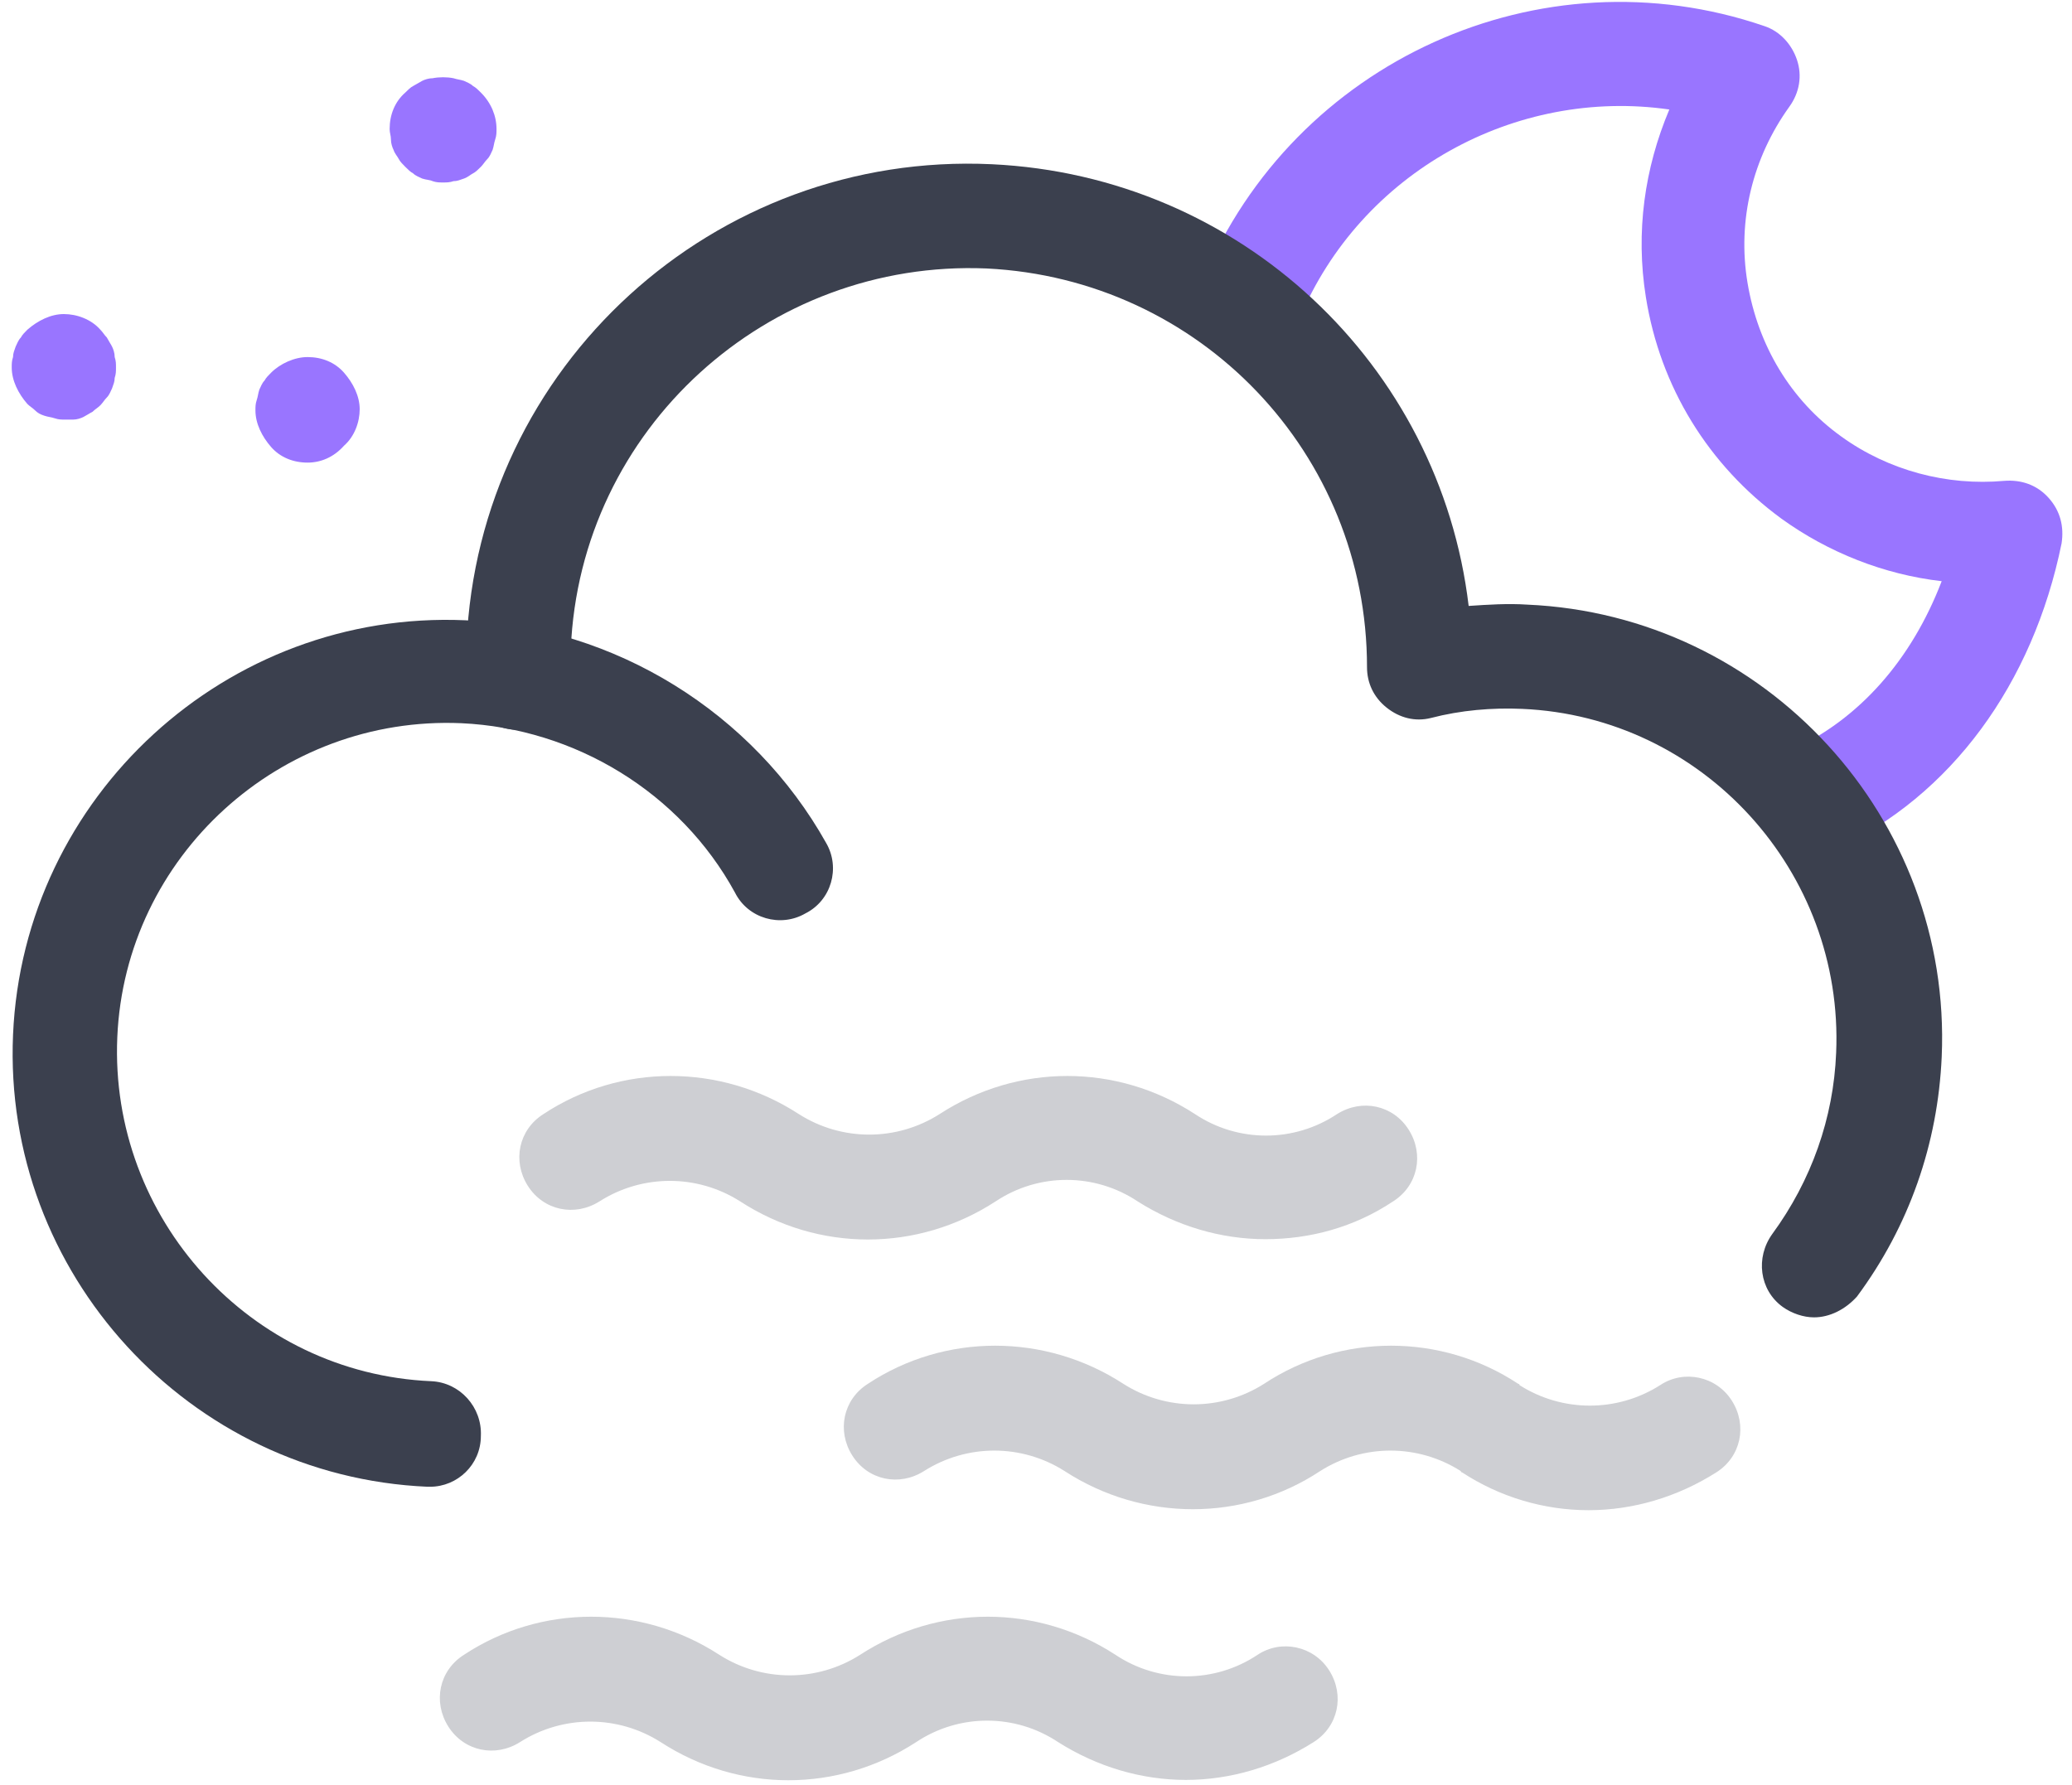 <svg width="159" height="137" viewBox="0 0 159 137" fill="none" xmlns="http://www.w3.org/2000/svg">
<path d="M5 32.204C4.7 32.204 4.5 32.203 4.2 32.103C3.9 32.004 3.7 32.004 3.4 31.904C3.1 31.804 2.9 31.703 2.7 31.503C2.5 31.303 2.301 31.203 2.101 31.003C1.401 30.203 0.9 29.204 0.9 28.204C0.9 27.904 0.9 27.704 1 27.404C1 27.104 1.1 26.904 1.2 26.604C1.3 26.404 1.401 26.104 1.601 25.904C1.701 25.704 1.901 25.503 2.101 25.303C2.901 24.604 3.9 24.104 4.9 24.104C5.9 24.104 7 24.503 7.7 25.303C7.9 25.503 8 25.704 8.2 25.904C8.3 26.104 8.501 26.404 8.601 26.604C8.701 26.803 8.801 27.104 8.801 27.404C8.901 27.704 8.9 27.904 8.9 28.204C8.9 28.504 8.901 28.703 8.801 29.003C8.801 29.303 8.701 29.503 8.601 29.803C8.501 30.003 8.4 30.303 8.2 30.503C8 30.703 7.9 30.904 7.7 31.104C7.5 31.303 7.301 31.404 7.101 31.604C6.901 31.703 6.6 31.903 6.4 32.003C6.2 32.103 5.901 32.204 5.601 32.204C5.501 32.204 5.3 32.204 5 32.204Z" fill="#9975FF"/>
<path d="M23.602 35.504C22.502 35.504 21.502 35.104 20.802 34.304C20.102 33.504 19.602 32.504 19.602 31.504C19.602 31.204 19.601 31.004 19.701 30.704C19.801 30.404 19.801 30.204 19.901 29.904C20.001 29.704 20.102 29.404 20.302 29.204C20.401 29.004 20.602 28.804 20.802 28.604C21.502 27.904 22.602 27.404 23.602 27.404C24.702 27.404 25.701 27.804 26.401 28.604C27.101 29.404 27.602 30.404 27.602 31.404C27.602 32.404 27.201 33.504 26.401 34.204C25.601 35.104 24.602 35.504 23.602 35.504Z" fill="#9975FF"/>
<path d="M34.001 14.004C33.7 14.004 33.5 14.004 33.2 13.904C33 13.804 32.7 13.804 32.4 13.704C32.2 13.604 31.9 13.504 31.7 13.304C31.5 13.204 31.301 13.004 31.101 12.804C30.901 12.604 30.701 12.404 30.601 12.204C30.501 12.004 30.3 11.804 30.2 11.504C30.1 11.304 30 11.004 30 10.704C30 10.404 29.9 10.204 29.9 9.904C29.9 8.804 30.301 7.804 31.101 7.104C31.301 6.904 31.5 6.704 31.7 6.604C31.9 6.504 32.2 6.304 32.4 6.204C32.6 6.104 32.9 6.004 33.2 6.004C33.7 5.904 34.3 5.904 34.8 6.004C35.1 6.104 35.301 6.104 35.601 6.204C35.801 6.304 36.1 6.404 36.3 6.604C36.501 6.704 36.7 6.904 36.9 7.104C37.7 7.904 38.101 8.904 38.101 9.904C38.101 10.204 38.1 10.404 38.001 10.704C37.901 11.004 37.901 11.204 37.8 11.504C37.7 11.704 37.6 12.004 37.4 12.204C37.2 12.404 37.1 12.604 36.9 12.804C36.7 13.004 36.501 13.204 36.3 13.304C36.1 13.404 35.901 13.604 35.601 13.704C35.301 13.804 35.1 13.904 34.8 13.904C34.501 14.004 34.3 14.004 34.001 14.004Z" fill="#9975FF"/>
<path d="M139 65.204C137.5 65.204 135.999 64.304 135.399 62.904C134.499 60.904 135.399 58.504 137.399 57.604C142.699 55.204 146.7 50.604 149 44.604C144.6 44.104 140.3 42.404 136.7 39.804C131.1 35.704 127.4 29.704 126.3 22.804C125.5 17.804 126.2 12.904 128.1 8.404C116.3 6.704 104.4 13.204 99.7 24.504C98.9 26.504 96.5 27.504 94.5 26.704C92.5 25.904 91.5 23.504 92.3 21.504C99.3 4.704 118.199 -3.896 135.399 2.004C136.599 2.404 137.499 3.404 137.899 4.604C138.299 5.804 138.1 7.104 137.3 8.204C134.5 12.104 133.3 16.904 134.1 21.704C134.9 26.504 137.4 30.704 141.3 33.504C144.9 36.104 149.4 37.304 153.8 36.904C155.1 36.804 156.3 37.204 157.2 38.204C158.1 39.204 158.4 40.404 158.2 41.704C156 52.504 149.7 61.104 140.8 65.204C140.1 65.104 139.5 65.204 139 65.204Z" fill="#9975FF"/>
<g opacity="0.5">
<path opacity="0.5" d="M91.001 136.604C87.601 136.604 84.201 135.604 81.201 133.704C77.901 131.504 73.601 131.504 70.301 133.704C64.301 137.604 56.701 137.604 50.701 133.704C47.401 131.604 43.201 131.604 39.901 133.704C38.001 134.904 35.601 134.404 34.401 132.504C33.201 130.604 33.701 128.204 35.601 127.004C41.501 123.104 49.201 123.104 55.201 127.004C58.501 129.104 62.701 129.104 66.001 127.004C72.001 123.104 79.601 123.104 85.601 127.004C88.901 129.204 93.201 129.204 96.501 127.004C98.301 125.804 100.801 126.304 102.001 128.204C103.201 130.104 102.701 132.504 100.801 133.704C97.801 135.604 94.401 136.604 91.001 136.604Z" fill="#3B404E"/>
</g>
<g opacity="0.5">
<path opacity="0.5" d="M121.901 115.904C118.501 115.904 115.101 114.904 112.201 113.004C112.201 113.004 112.101 113.004 112.101 112.904C108.801 110.804 104.601 110.804 101.301 112.904C95.401 116.804 87.701 116.804 81.701 112.904C78.401 110.804 74.201 110.804 70.901 112.904C69.001 114.104 66.601 113.604 65.401 111.704C64.201 109.804 64.701 107.404 66.601 106.204C72.501 102.304 80.201 102.304 86.201 106.204C89.501 108.304 93.701 108.304 97.001 106.204C102.901 102.304 110.601 102.304 116.501 106.204C116.501 106.204 116.601 106.204 116.601 106.304C119.901 108.404 124.101 108.404 127.401 106.304C129.201 105.104 131.701 105.604 132.901 107.504C134.101 109.404 133.601 111.804 131.701 113.004C128.701 114.904 125.301 115.904 121.901 115.904Z" fill="#3B404E"/>
</g>
<g opacity="0.5">
<path opacity="0.5" d="M97.101 95.104C93.701 95.104 90.301 94.104 87.301 92.204C84.001 90.004 79.701 90.004 76.401 92.204C70.401 96.104 62.801 96.104 56.801 92.204C53.501 90.104 49.301 90.104 46.001 92.204C44.101 93.404 41.701 92.904 40.501 91.004C39.301 89.104 39.801 86.704 41.701 85.504C47.601 81.604 55.301 81.604 61.301 85.504C64.601 87.604 68.801 87.604 72.101 85.504C78.101 81.604 85.701 81.604 91.701 85.504C95.001 87.704 99.301 87.704 102.601 85.504C104.501 84.304 106.901 84.804 108.101 86.704C109.301 88.604 108.801 91.004 106.901 92.204C103.901 94.204 100.501 95.104 97.101 95.104Z" fill="#3B404E"/>
</g>
<path d="M139.201 101.104C138.401 101.104 137.502 100.804 136.802 100.304C135.002 99.004 134.702 96.504 136.002 94.704C139.002 90.604 140.701 85.804 140.901 80.804C141.501 66.904 130.702 55.004 116.802 54.404C114.502 54.304 112.102 54.504 109.802 55.104C108.602 55.404 107.401 55.104 106.401 54.304C105.401 53.504 104.901 52.404 104.901 51.204C104.901 34.804 92.102 21.404 75.701 20.604C58.901 19.904 44.502 32.904 43.802 49.804L43.702 52.204C43.602 54.404 41.702 56.104 39.502 56.004C37.301 55.904 35.602 54.004 35.702 51.804L35.802 49.404C36.702 28.104 54.802 11.604 76.102 12.604C95.202 13.504 110.501 28.004 112.701 46.504C114.201 46.404 115.701 46.304 117.201 46.404C135.501 47.204 149.802 62.804 149.002 81.104C148.702 87.804 146.502 94.104 142.502 99.504C141.602 100.504 140.401 101.104 139.201 101.104Z" fill="#3B404E"/>
<path d="M33.001 114.104C32.901 114.104 32.901 114.104 32.801 114.104C14.501 113.304 0.201 97.704 1.001 79.404C1.801 61.104 17.401 46.804 35.701 47.604C47.201 48.104 57.801 54.704 63.401 64.704C64.501 66.604 63.801 69.104 61.801 70.104C59.901 71.204 57.401 70.504 56.401 68.504C52.201 60.804 44.101 55.904 35.401 55.504C21.501 54.904 9.601 65.704 9.001 79.604C8.401 93.504 19.201 105.404 33.101 106.004C35.301 106.104 37.001 108.004 36.901 110.204C36.901 112.404 35.101 114.104 33.001 114.104Z" fill="#3B404E"/>
</svg>
